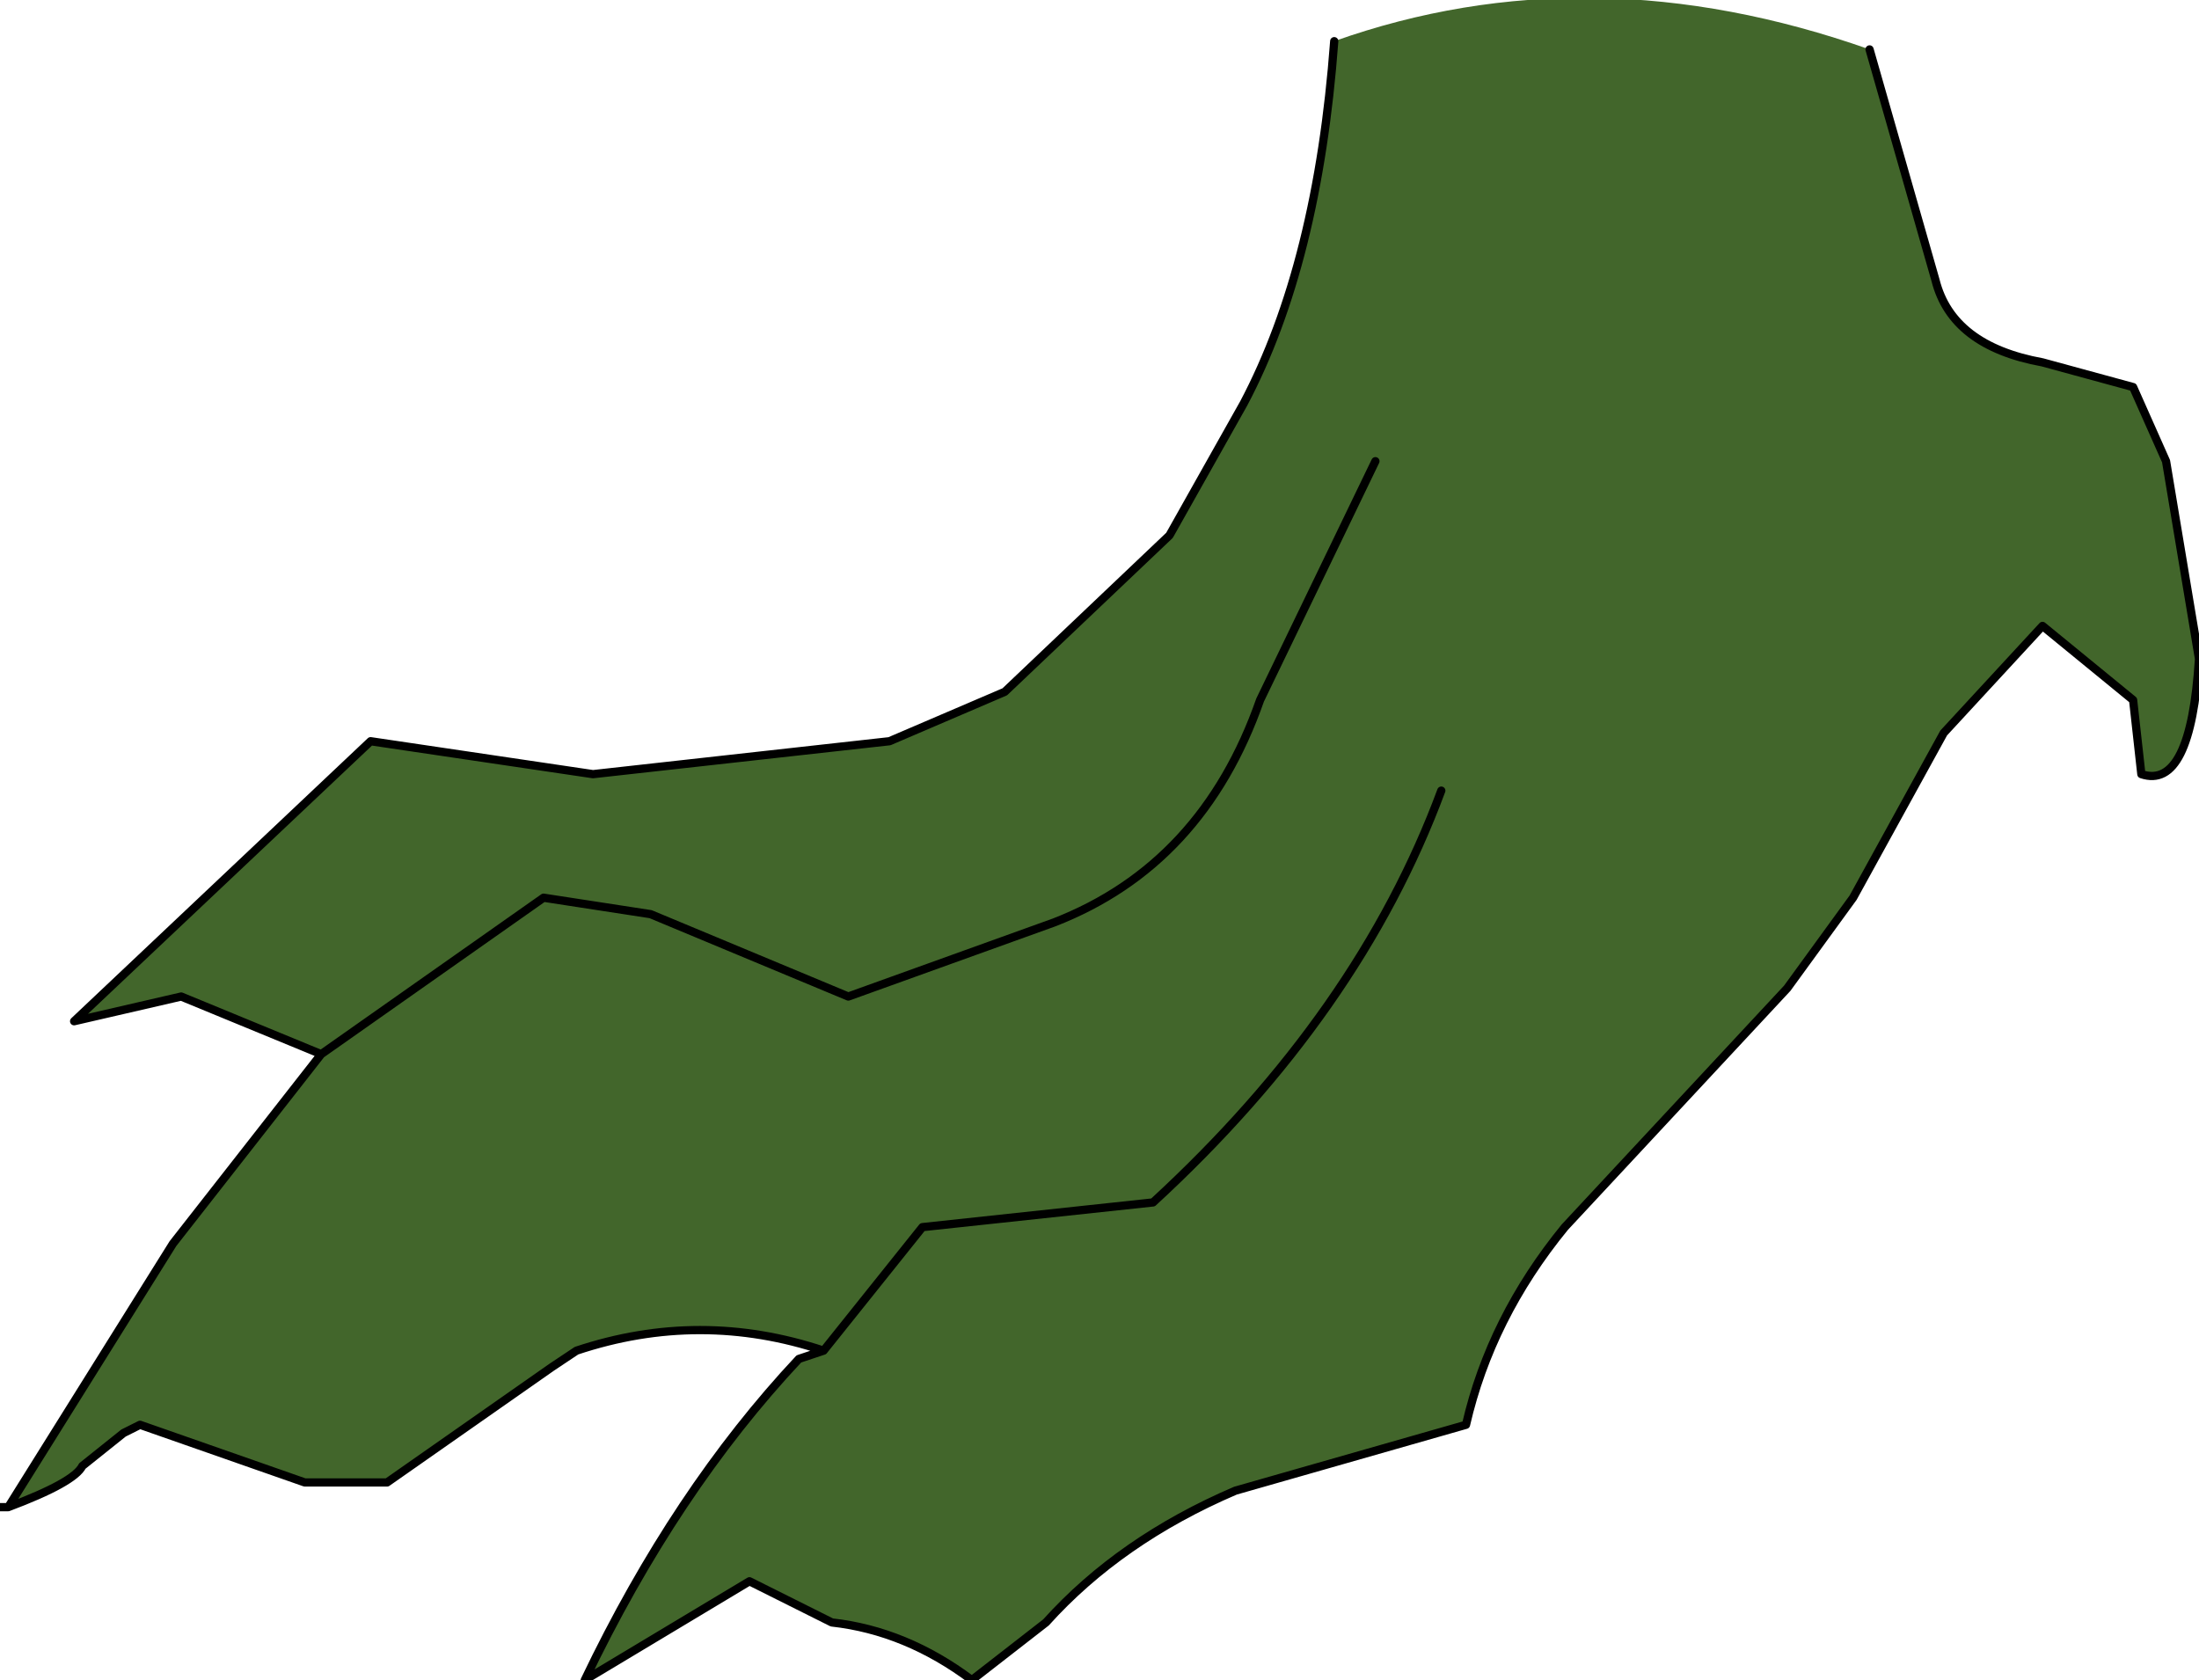 <?xml version="1.0" encoding="UTF-8" standalone="no"?>
<svg xmlns:xlink="http://www.w3.org/1999/xlink" height="10.2px" width="13.35px" xmlns="http://www.w3.org/2000/svg">
  <g transform="matrix(1.0, 0.0, 0.0, 1.0, 6.7, 5.25)">
    <path d="M-4.75 1.15 L-3.4 0.2 -2.75 0.3 -1.55 0.8 -0.3 0.35 Q0.6 0.0 0.95 -1.0 L1.65 -2.45 0.95 -1.0 Q0.6 0.0 -0.3 0.35 L-1.55 0.8 -2.75 0.3 -3.4 0.2 -4.75 1.15 -5.6 0.8 -6.25 0.95 -4.45 -0.75 -3.1 -0.55 -1.3 -0.75 -0.6 -1.05 0.4 -2.0 0.85 -2.8 Q1.3 -3.65 1.4 -5.0 2.95 -5.55 4.65 -4.95 L5.05 -3.55 Q5.15 -3.15 5.7 -3.05 L6.25 -2.9 6.45 -2.45 6.65 -1.25 Q6.6 -0.45 6.3 -0.55 L6.25 -1.0 5.7 -1.45 5.1 -0.8 4.55 0.2 4.15 0.75 2.8 2.2 Q2.35 2.75 2.2 3.4 L0.8 3.8 Q0.1 4.1 -0.35 4.6 L-0.8 4.95 Q-1.2 4.65 -1.65 4.6 L-2.15 4.35 -3.15 4.95 Q-2.6 3.8 -1.85 3.0 L-1.7 2.95 Q-2.45 2.7 -3.2 2.95 L-3.35 3.05 -4.35 3.75 -4.85 3.75 -5.85 3.4 -5.95 3.45 -6.2 3.65 Q-6.25 3.75 -6.65 3.9 L-5.65 2.3 -4.75 1.15 M2.05 -0.45 Q1.55 0.9 0.3 2.05 L-1.1 2.2 -1.7 2.95 -1.1 2.2 0.3 2.05 Q1.55 0.9 2.05 -0.45" fill="#42662b" fill-rule="evenodd" stroke="none"/>
    <path d="M1.65 -2.45 L0.95 -1.0 Q0.6 0.0 -0.3 0.35 L-1.55 0.8 -2.75 0.3 -3.4 0.2 -4.75 1.15 -5.65 2.3 -6.65 3.9 Q-6.25 3.75 -6.2 3.65 L-5.95 3.45 -5.85 3.4 -4.85 3.75 -4.35 3.75 -3.35 3.05 -3.2 2.95 Q-2.45 2.7 -1.7 2.95 L-1.1 2.2 0.3 2.05 Q1.55 0.9 2.05 -0.45 M-4.75 1.15 L-5.6 0.8 -6.25 0.95 -4.45 -0.75 -3.1 -0.55 -1.3 -0.75 -0.6 -1.05 0.4 -2.0 0.85 -2.8 Q1.3 -3.65 1.4 -5.0 M4.65 -4.95 L5.05 -3.55 Q5.15 -3.15 5.7 -3.05 L6.25 -2.9 6.45 -2.45 6.65 -1.25 Q6.6 -0.45 6.3 -0.55 L6.25 -1.0 5.7 -1.45 5.1 -0.8 4.55 0.2 4.15 0.75 2.8 2.2 Q2.35 2.75 2.2 3.4 L0.8 3.8 Q0.1 4.1 -0.35 4.6 L-0.8 4.95 Q-1.2 4.65 -1.65 4.6 L-2.15 4.35 -3.15 4.95 Q-2.6 3.8 -1.85 3.0 L-1.7 2.95 M-6.65 3.9 L-6.7 3.9 -6.65 3.9 Z" fill="none" stroke="#000000" stroke-linecap="round" stroke-linejoin="round" stroke-width="0.05"/>
  </g>
</svg>

